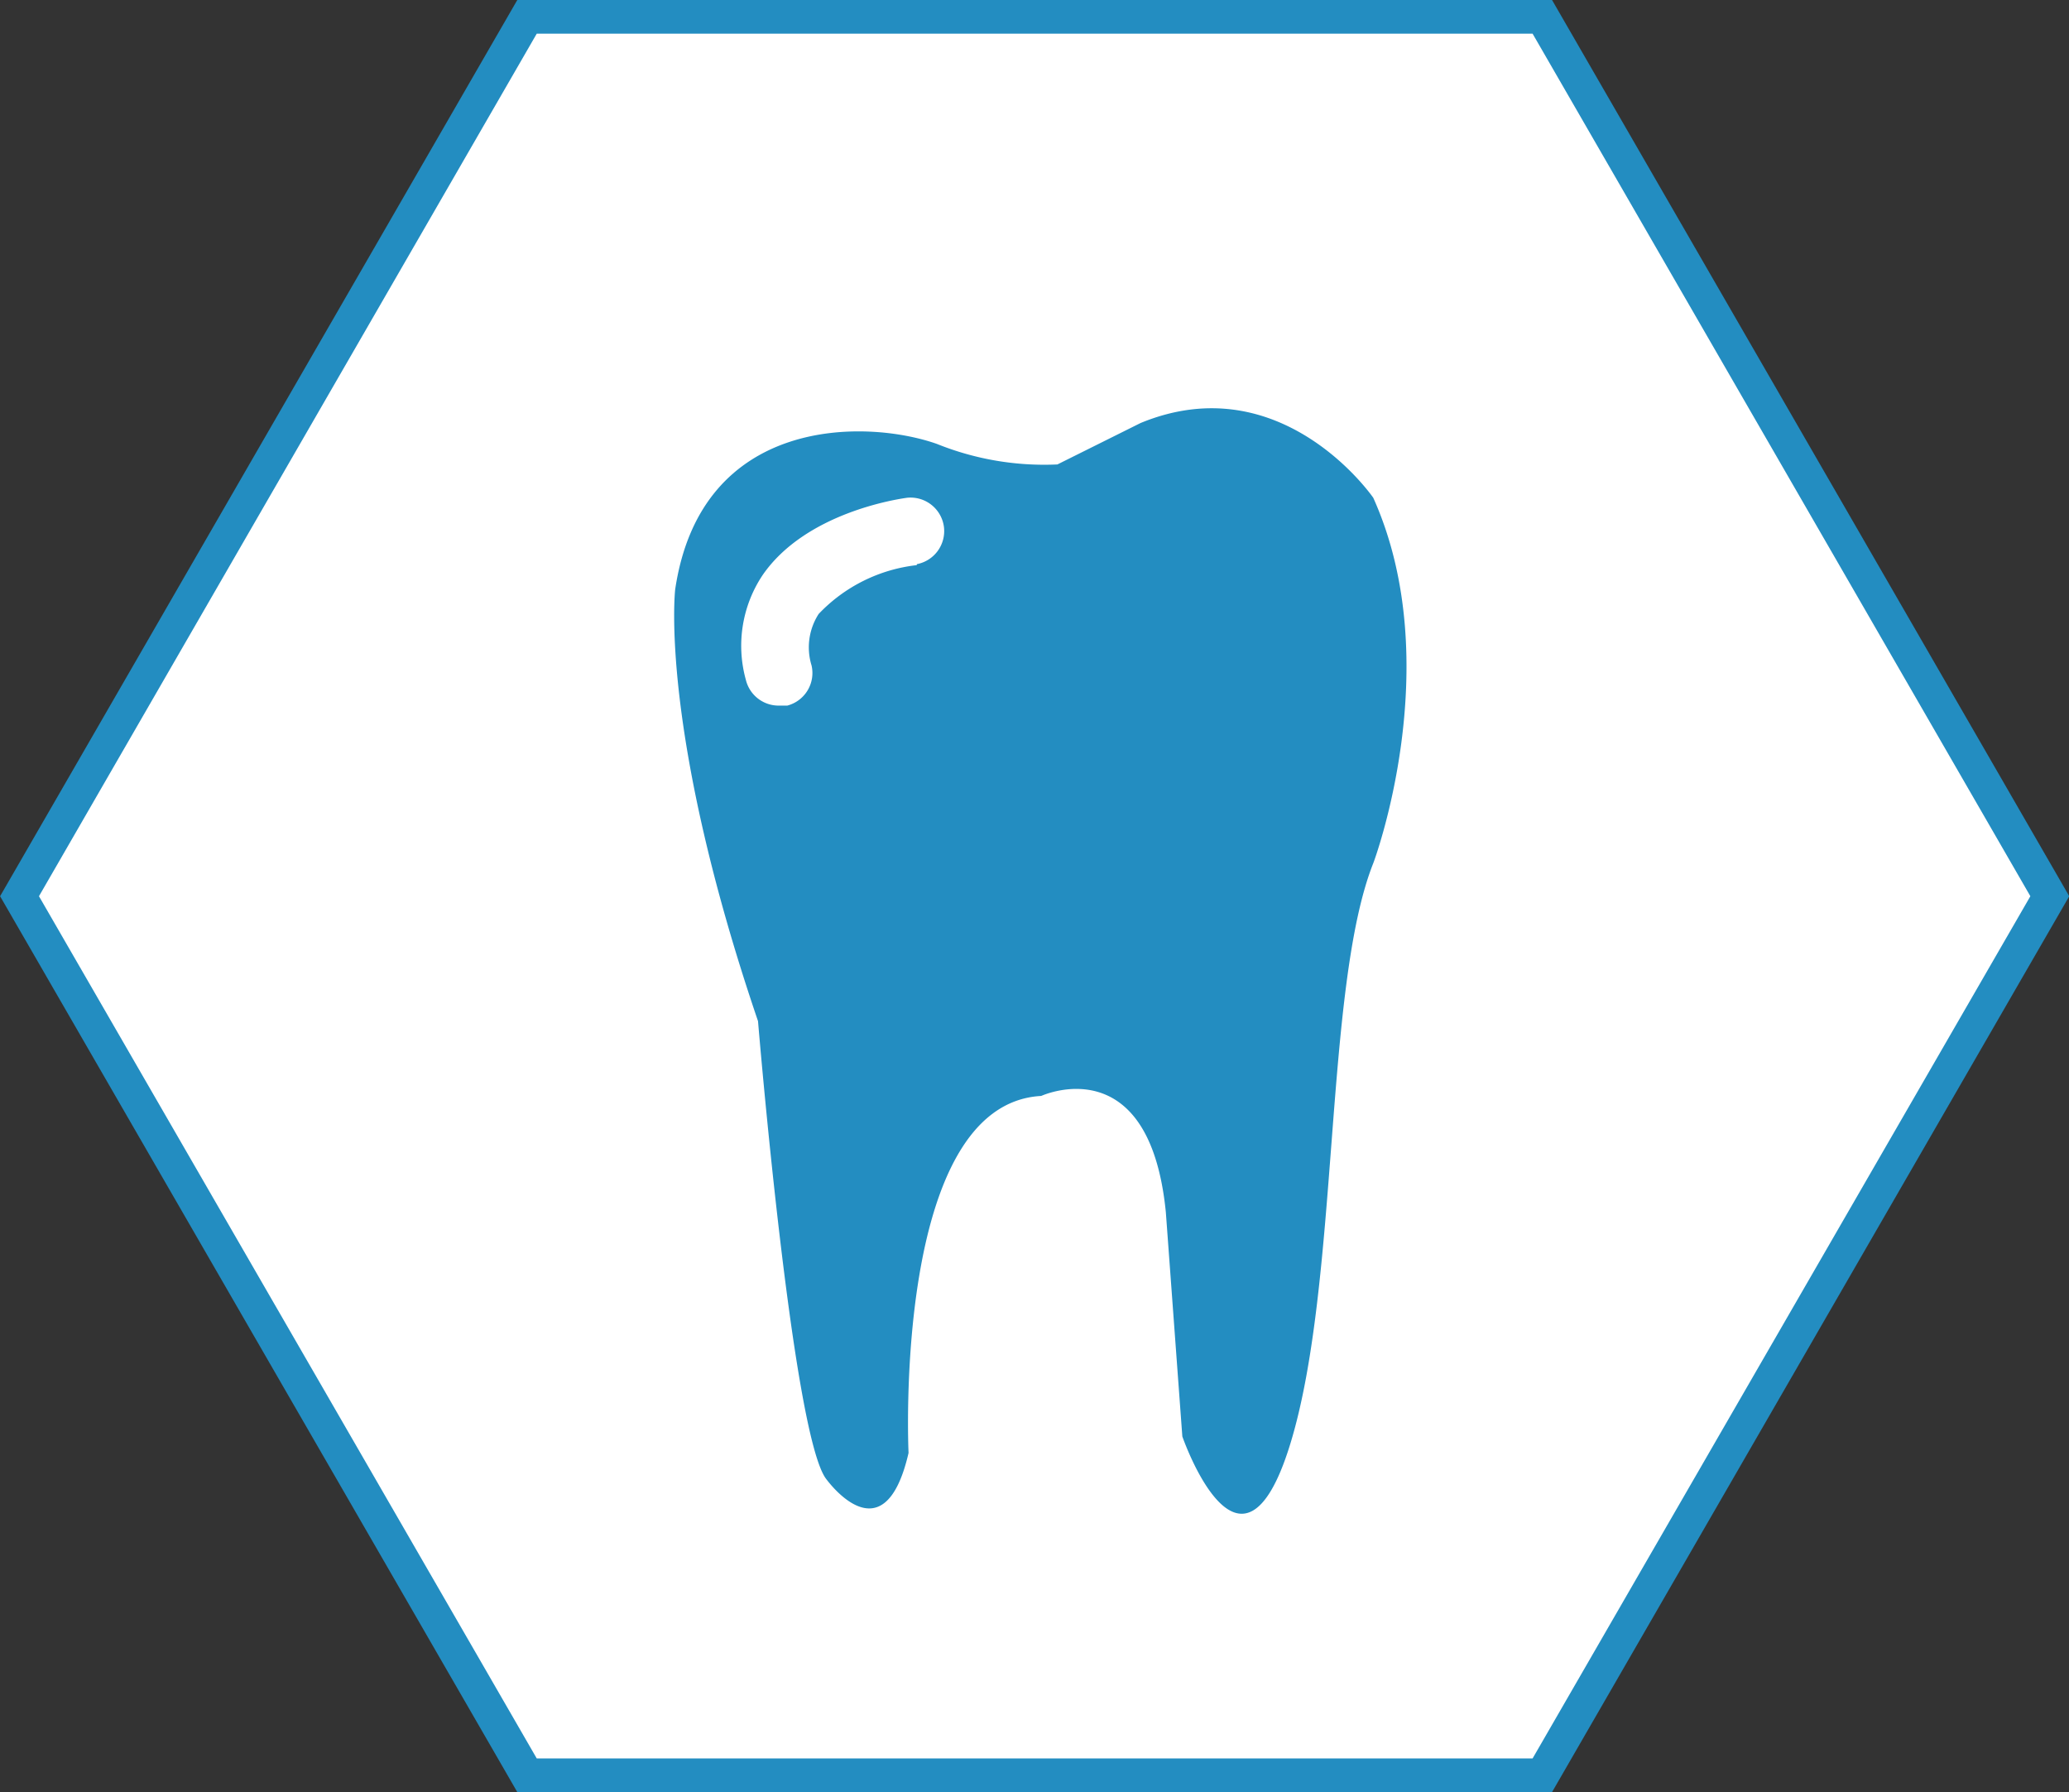 <svg xmlns="http://www.w3.org/2000/svg" width="61.44" height="53.21" viewBox="0 0 61.44 53.21">
  <rect x="0" y="0" width="61.44" height="53.21" fill="#333333" stroke="none"/>
  <defs>
    <style>
      .cls-1 {
        isolation: isolate;
      }

      .cls-2 {
        opacity: 0;
        mix-blend-mode: multiply;
      }

      .cls-3, .cls-5 {
        fill: none;
        stroke-miterlimit: 10;
      }

      .cls-3 {
        stroke: #000;
      }

      .cls-4 {
        fill: #fff;
      }

      .cls-5 {
        stroke: #238dc1;
      }

      .cls-6 {
        fill: #238dc1;
      }
    </style>
  </defs>
  <title>Ресурс 26</title>
  <g class="cls-1">
    <g id="Слой_2" data-name="Слой 2">
      <g id="Слой_1-2" data-name="Слой 1">
        <g>
          <g>
            <g class="cls-2">
              <polygon points="45.8 0.5 15.65 0.5 0.58 26.61 15.65 52.71 45.8 52.71 60.87 26.61 45.8 0.5"/>
              <polygon class="cls-3" points="45.8 0.5 15.65 0.5 0.58 26.61 15.65 52.71 45.8 52.71 60.87 26.61 45.8 0.5"/>
            </g>
            <g>
              <polygon class="cls-4" points="45.8 0.5 15.65 0.5 0.58 26.61 15.65 52.71 45.8 52.71 60.87 26.61 45.8 0.5"/>
              <polygon class="cls-5" points="45.8 0.5 15.65 0.5 0.58 26.61 15.65 52.71 45.8 52.71 60.87 26.61 45.8 0.5"/>
            </g>
          </g>
          <path class="cls-6" d="M40.78,14.78s-2.71-3.95-6.91-2.22l-2.47,1.23a8.53,8.53,0,0,1-3.58-.61c-2.1-.74-7-.85-7.77,4.32,0,0-.49,4.15,2.46,12.82,0,0,1,12.08,2,13.56,0,0,1.73,2.47,2.47-.74,0,0-.49-10.36,3.94-10.6,0,0,3.21-1.48,3.7,3.45l.49,6.66s1.73,5,3.2.24,1-13.56,2.47-17.26C40.78,25.64,43,19.72,40.78,14.78Zm-13.56,2a4.75,4.75,0,0,0-2.91,1.45,1.83,1.83,0,0,0-.21,1.53,1,1,0,0,1-.72,1.19l-.23,0a1,1,0,0,1-1-.76,3.78,3.78,0,0,1,.5-3.12c1.28-1.85,4-2.25,4.28-2.29a1,1,0,0,1,1.1.86A1,1,0,0,1,27.23,16.75Z"/>
        </g>
      </g>
    </g>
  </g>
</svg>
